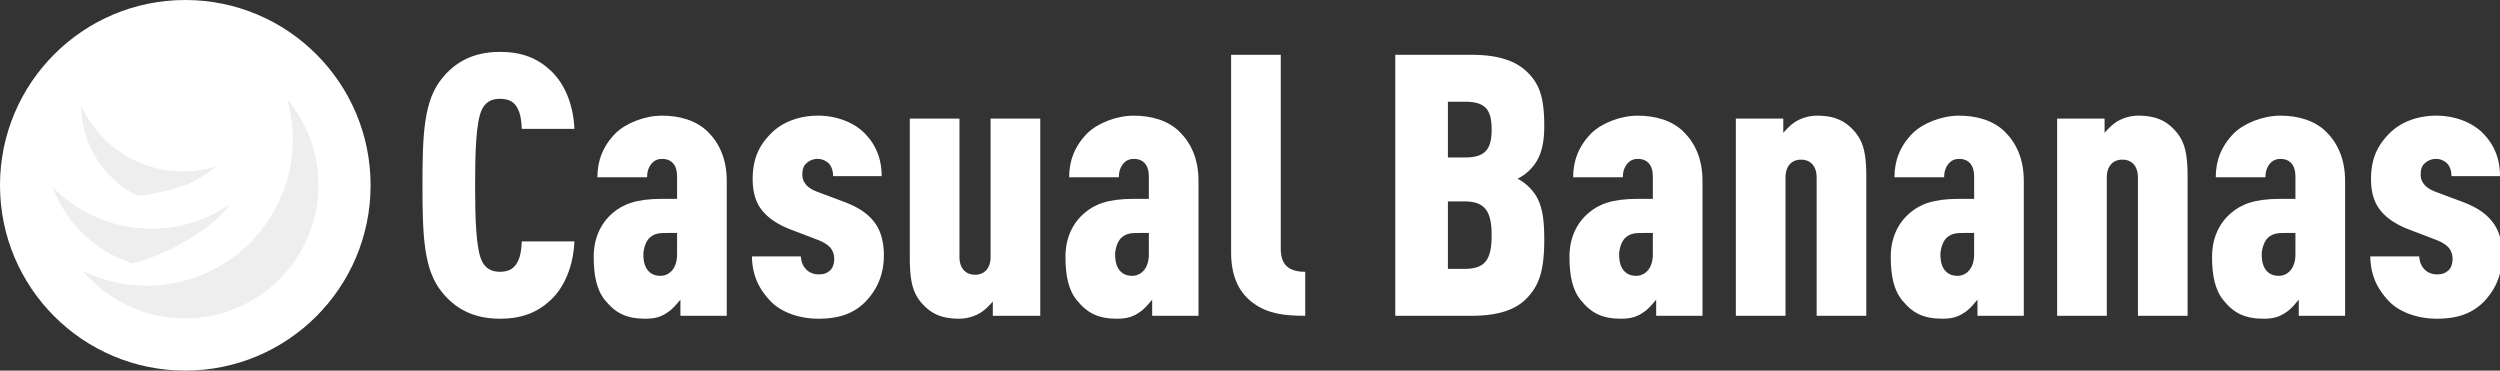 <svg xmlns="http://www.w3.org/2000/svg" 
    xmlns:xlink="http://www.w3.org/1999/xlink" viewBox="0 0 3372.936 500">

    <rect x="0" y="0" width="3372.936" height="500" fill="#333333" stroke="none"/>

    <title>logo-2019-v2-with-text</title>
    <g>
        <g >
            <path d="M500,250c0,138.071-111.929,250-250,250S0,388.071,0,250,111.929,0,250,0,500,111.929,500,250" style="fill:white"/>
        </g>
        <g >
            <path d="M246.925,231.042a150.622,150.622,0,0,1-137.438-89.334,137.438,137.438,0,0,0,274.875,0,150.621,150.621,0,0,1-137.437,89.334" style="fill:#EEEEEE"/>
            <path d="M378.501,130.642c-26.197,17.109-90.311,59.168-131.576,59.168a220.899,220.899,0,0,1-105.326-26.938,100.079,100.079,0,0,1-32.112-21.165,150.388,150.388,0,0,0,274.875,0Z" style="fill:white"/>
            <path d="M267.771,297.205a185.756,185.756,0,0,1-196.955-45.557,169.495,169.495,0,1,0,318.547-115.941,185.752,185.752,0,0,1-121.592,161.498" style="fill:#EEEEEE"/>
            <path d="M378.501,130.642c-23.143,30.877-80.3,101.376-128.122,118.782a272.442,272.442,0,0,1-133.422,13.208c-16.193-.841-31.734-4.265-46.141-10.983a185.467,185.467,0,0,0,318.546-115.942Z" style="fill:white"/>
            <path d="M324.681,339.036a197.268,197.268,0,0,1-213.094,26.074,180,180,0,1,0,275.776-231.403,197.268,197.268,0,0,1-62.682,205.329" style="fill:#EEEEEE"/>
            <path d="M378.501,130.642c-11.88,39.219-47.13,132.288-88.53,167.027a289.331,289.331,0,0,1-128.35,61.643c-16.464,5.043-33.217,7.27-50.034,5.799a196.961,196.961,0,0,0,275.775-231.404Z" style="fill:white"/>
        </g>
    </g>
    <g style="fill: white">
        <path d="M743,404.78C725,421.593,704,430,674.5,430c-38.5,0-62-15.824-78-35.604C571.5,364.231,570,317.747,570,250s1.5-114.231,26.5-144.396C612.5,85.824,636,70,674.5,70,704,70,725,78.407,743,95.22c18.5,17.308,30.5,45,32,78.626H704c-.5-9.89-1.5-19.78-5.5-27.198-4-8.407-11-13.352-24-13.352s-20,5.934-24,13.846C642,163.462,641,207.472,641,250s1,86.538,9.5,102.857c4,7.912,11,13.846,24,13.846s20-5.44,24-13.846c4-7.418,5-17.308,5.5-27.198h71C773.5,359.286,761.5,387.473,743,404.78Z"/>
        <path d="M918,426.044V404.286c-5.5,6.429-10.5,12.857-17.5,17.308-8,5.44-16,8.407-29.5,8.407-25,0-40-6.923-54.5-24.725C805,391.429,801,371.648,801,346.429c0-24.231,9-45,26-59.341,13.5-11.374,31-18.791,66-18.791h20.5V237.637c0-14.835-7.5-23.242-20-23.242-7,0-11,2.473-14.5,6.429-4,4.945-6,10.879-6,18.297H806c0-21.758,7-41.538,24.5-59.341,13.5-13.352,39-23.736,62.5-23.736,23,0,46,5.934,62,21.758,15,14.835,25.5,36.099,25.5,66.264V426.044Zm-4.5-111.758H902c-11,0-18.5,0-25.5,6.429-5.5,4.945-8.5,15.824-8.5,22.747,0,19.286,9,28.681,23,28.681,12,0,22.5-9.89,22.5-28.681Z"/>
        <path d="M1166.993,407.747c-17.5,17.308-39,22.253-63,22.253s-49-7.912-64-23.242c-15.5-16.319-25-34.121-25.5-60.824h66c.5,7.418,3,13.352,7,17.308,4,4.45,10.5,6.923,16.5,6.923,7,0,11-.989,16-5.44,3.5-2.967,5.5-9.396,5.5-14.835a23.576,23.576,0,0,0-4.5-14.835c-4-4.945-10-8.407-17.5-11.374l-37.5-14.341c-19-7.418-33-17.308-41.5-30.659-6-9.89-9-21.758-9-37.088,0-28.681,9.5-45.989,24.5-61.319,16-16.319,39.5-24.231,63.5-24.231,23.5,0,46,7.912,61,21.758,14.5,13.846,25,32.637,25,59.835h-65.5c0-6.923-2-12.857-5.5-16.813a21.793,21.793,0,0,0-15-6.429,22.036,22.036,0,0,0-15.5,5.934c-4,3.462-5.5,8.407-5.5,14.835,0,4.945,1,8.407,3.5,11.868,3,4.945,9,8.901,17,11.868l37,13.846c19,7.418,31.5,15.824,40.5,28.187,7,9.396,12,23.736,12,43.517C1192.493,373.626,1180.993,393.407,1166.993,407.747Z"/>
        <path d="M1339.488,426.044V406.758c-5.5,6.429-12,12.857-19.5,16.813a57.26,57.26,0,0,1-25.5,6.429c-24.5,0-39-6.923-52-22.253-10.5-12.857-15-27.198-15-60.33V160h67V346.429c0,16.319,9,24.231,21,24.231s21-7.912,21-24.231V160h67V426.044Z"/>
        <path d="M1554.481,426.044V404.286c-5.5,6.429-10.5,12.857-17.5,17.308-8,5.44-16,8.407-29.5,8.407-25,0-40-6.923-54.5-24.725-11.5-13.846-15.5-33.626-15.5-58.846,0-24.231,9-45,26-59.341,13.5-11.374,31-18.791,66-18.791h20.5V237.637c0-14.835-7.5-23.242-20-23.242-7,0-11,2.473-14.5,6.429-4,4.945-6,10.879-6,18.297h-67c0-21.758,7-41.538,24.5-59.341,13.5-13.352,39-23.736,62.5-23.736,23,0,46,5.934,62,21.758,15,14.835,25.5,36.099,25.5,66.264V426.044Zm-4.5-111.758h-11.5c-11,0-18.5,0-25.5,6.429-5.5,4.945-8.5,15.824-8.5,22.747,0,19.286,9,28.681,23,28.681,12,0,22.5-9.89,22.5-28.681Z"/>
        <path d="M1691.976,409.725c-19-13.352-31-34.615-31-69.231V73.956h67V336.044c0,20.769,10.5,30.659,33,30.659V426.044C1733.476,426.044,1711.476,423.571,1691.976,409.725Z"/>
        <path d="M2059.472,402.802c-15,15.33-38.5,23.242-74,23.242h-103V73.956h103c35.5,0,59,7.912,74.5,22.747,17,16.319,23.5,34.615,23.5,73.187,0,25.22-4.5,44.505-19.5,59.341a61.109,61.109,0,0,1-16.5,11.868,62.131,62.131,0,0,1,16.5,12.363c15,15.33,19.5,34.615,19.5,69.231C2083.472,363.242,2077.472,384.505,2059.472,402.802Zm-82.5-265.55h-23.5v75.165h23.5c27.5,0,35.5-11.868,35.5-37.582S2004.972,137.253,1976.972,137.253Zm-1,134.506h-22.5v90.989h22.5c28.5,0,36.5-13.352,36.5-45.495S2003.472,271.758,1975.972,271.758Z"/>
        <path d="M2234.467,426.044V404.286c-5.5,6.429-10.5,12.857-17.5,17.308-8,5.44-16,8.407-29.5,8.407-25,0-40-6.923-54.5-24.725-11.5-13.846-15.5-33.626-15.5-58.846,0-24.231,9-45,26-59.341,13.5-11.374,31-18.791,66-18.791h20.5V237.637c0-14.835-7.5-23.242-20-23.242-7,0-11,2.473-14.5,6.429-4,4.945-6,10.879-6,18.297h-67c0-21.758,7-41.538,24.5-59.341,13.5-13.352,39-23.736,62.5-23.736,23,0,46,5.934,62,21.758,15,14.835,25.5,36.099,25.5,66.264V426.044Zm-4.5-111.758h-11.5c-11,0-18.5,0-25.5,6.429-5.5,4.945-8.5,15.824-8.5,22.747,0,19.286,9,28.681,23,28.681,12,0,22.5-9.89,22.5-28.681Z"/>
        <path d="M2450.961,426.044V239.615c0-16.319-9-24.231-21-24.231s-21,7.912-21,24.231V426.044h-67V160h64v19.286c5.5-6.429,12-12.857,19.5-16.813a57.26,57.26,0,0,1,25.5-6.429c24.5,0,39,6.923,52,22.253,10.5,12.857,15,27.198,15,60.33V426.044Z"/>
        <path d="M2667.954,426.044V404.286c-5.5,6.429-10.5,12.857-17.5,17.308-8,5.44-16,8.407-29.5,8.407-25,0-40-6.923-54.5-24.725-11.5-13.846-15.5-33.626-15.5-58.846,0-24.231,9-45,26-59.341,13.5-11.374,31-18.791,66-18.791h20.5V237.637c0-14.835-7.5-23.242-20-23.242-7,0-11,2.473-14.5,6.429-4,4.945-6,10.879-6,18.297h-67c0-21.758,7-41.538,24.5-59.341,13.5-13.352,39-23.736,62.5-23.736,23,0,46,5.934,62,21.758,15,14.835,25.5,36.099,25.5,66.264V426.044Zm-4.5-111.758h-11.5c-11,0-18.5,0-25.5,6.429-5.5,4.945-8.5,15.824-8.5,22.747,0,19.286,9,28.681,23,28.681,12,0,22.5-9.89,22.5-28.681Z"/>
        <path d="M2884.448,426.044V239.615c0-16.319-9-24.231-21-24.231s-21,7.912-21,24.231V426.044h-67V160h64v19.286c5.5-6.429,12-12.857,19.5-16.813a57.26,57.26,0,0,1,25.5-6.429c24.5,0,39,6.923,52,22.253,10.5,12.857,15,27.198,15,60.33V426.044Z"/>
        <path d="M3101.441,426.044V404.286c-5.5,6.429-10.5,12.857-17.5,17.308-8,5.44-16,8.407-29.5,8.407-25,0-40-6.923-54.5-24.725-11.5-13.846-15.5-33.626-15.5-58.846,0-24.231,9-45,26-59.341,13.5-11.374,31-18.791,66-18.791h20.5V237.637c0-14.835-7.5-23.242-20-23.242-7,0-11,2.473-14.5,6.429-4,4.945-6,10.879-6,18.297h-67c0-21.758,7-41.538,24.5-59.341,13.5-13.352,39-23.736,62.5-23.736,23,0,46,5.934,62,21.758,15,14.835,25.5,36.099,25.5,66.264V426.044Zm-4.5-111.758h-11.5c-11,0-18.5,0-25.5,6.429-5.5,4.945-8.5,15.824-8.5,22.747,0,19.286,9,28.681,23,28.681,12,0,22.5-9.89,22.5-28.681Z"/>
        <path d="M3350.436,407.747c-17.5,17.308-39,22.253-63,22.253s-49-7.912-64-23.242c-15.5-16.319-25-34.121-25.5-60.824h66c.5,7.418,3,13.352,7,17.308,4,4.45,10.5,6.923,16.5,6.923,7,0,11-.989,16-5.44,3.5-2.967,5.5-9.396,5.5-14.835a23.576,23.576,0,0,0-4.5-14.835c-4-4.945-10-8.407-17.5-11.374l-37.5-14.341c-19-7.418-33-17.308-41.5-30.659-6-9.89-9-21.758-9-37.088,0-28.681,9.5-45.989,24.5-61.319,16-16.319,39.5-24.231,63.5-24.231,23.5,0,46,7.912,61,21.758,14.5,13.846,25,32.637,25,59.835h-65.5c0-6.923-2-12.857-5.5-16.813a21.793,21.793,0,0,0-15-6.429,22.036,22.036,0,0,0-15.5,5.934c-4,3.462-5.5,8.407-5.5,14.835,0,4.945,1,8.407,3.5,11.868,3,4.945,9,8.901,17,11.868l37,13.846c19,7.418,31.5,15.824,40.5,28.187,7,9.396,12,23.736,12,43.517C3375.936,373.626,3364.436,393.407,3350.436,407.747Z"/>
    </g>
</svg>